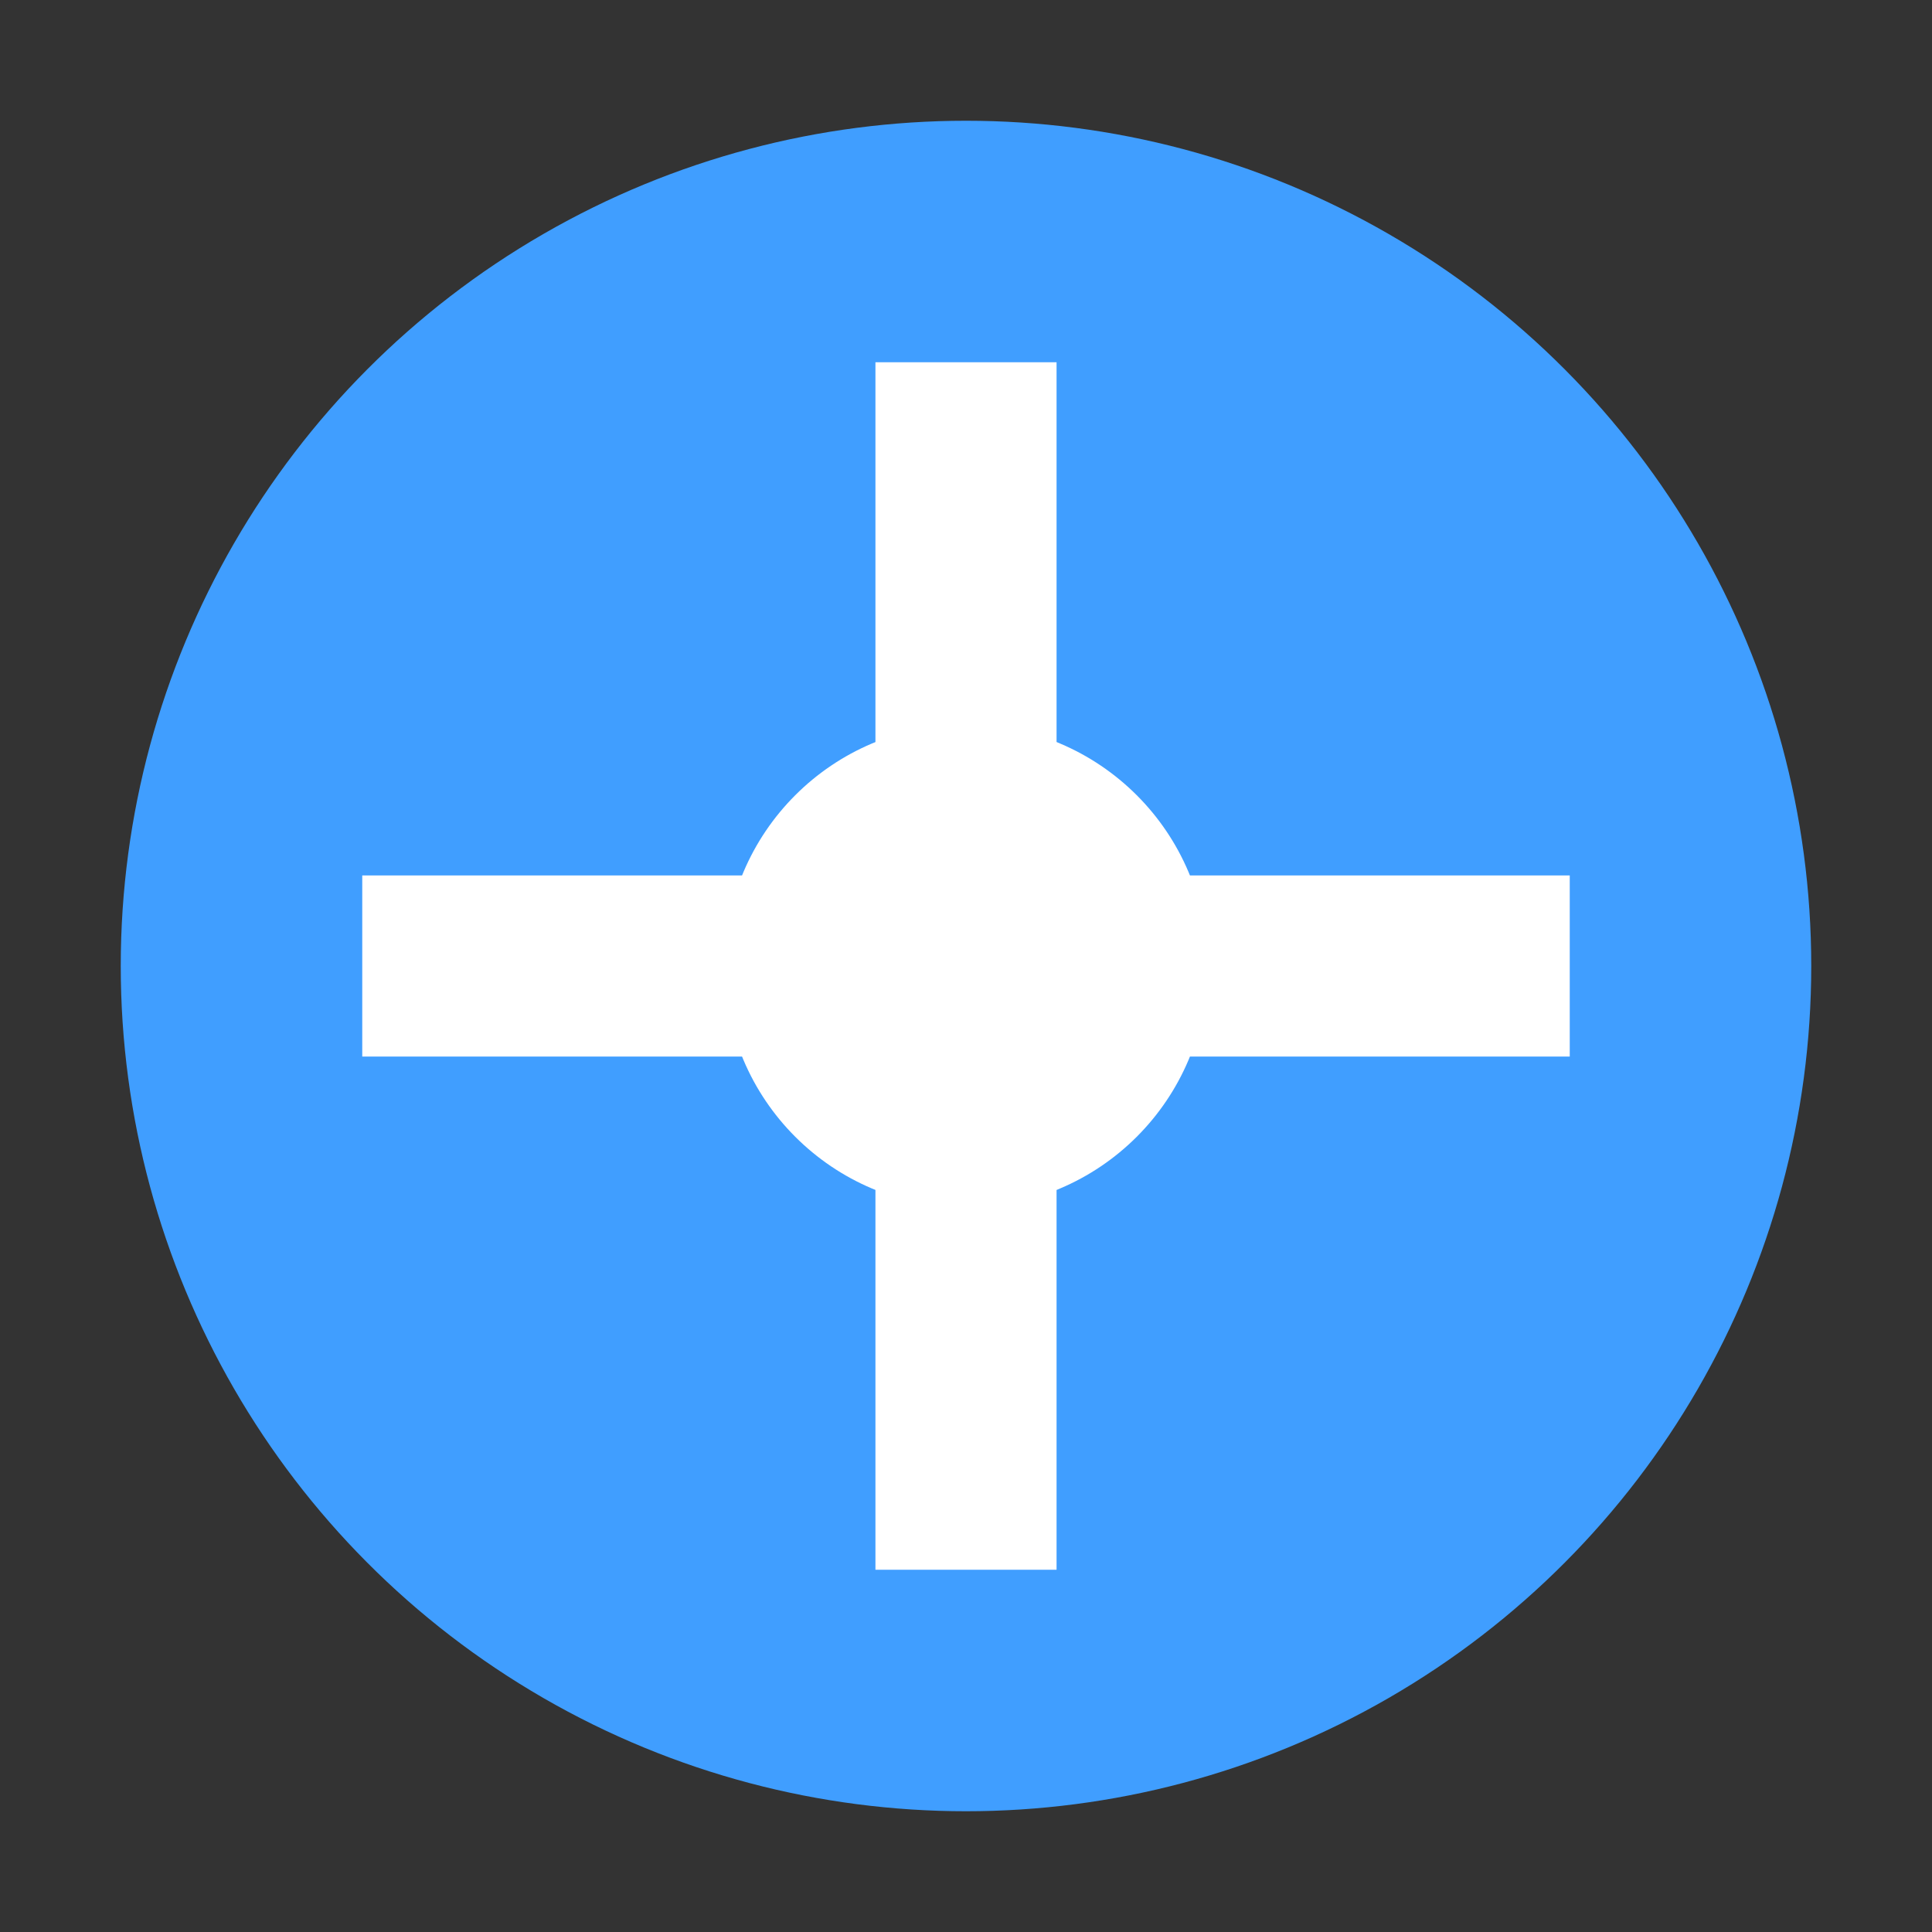<svg xmlns="http://www.w3.org/2000/svg" width="32" height="32" viewBox="0 0 32 32">
  <rect x="0" y="0" width="32" height="32" fill="#333333" stroke="none"/>
  <circle cx="16" cy="16" r="14" fill="#409EFF" />
  <path d="M16 6 L16 26 M6 16 L26 16" stroke="white" stroke-width="3" />
  <circle cx="16" cy="16" r="4" fill="white" />
</svg> 
